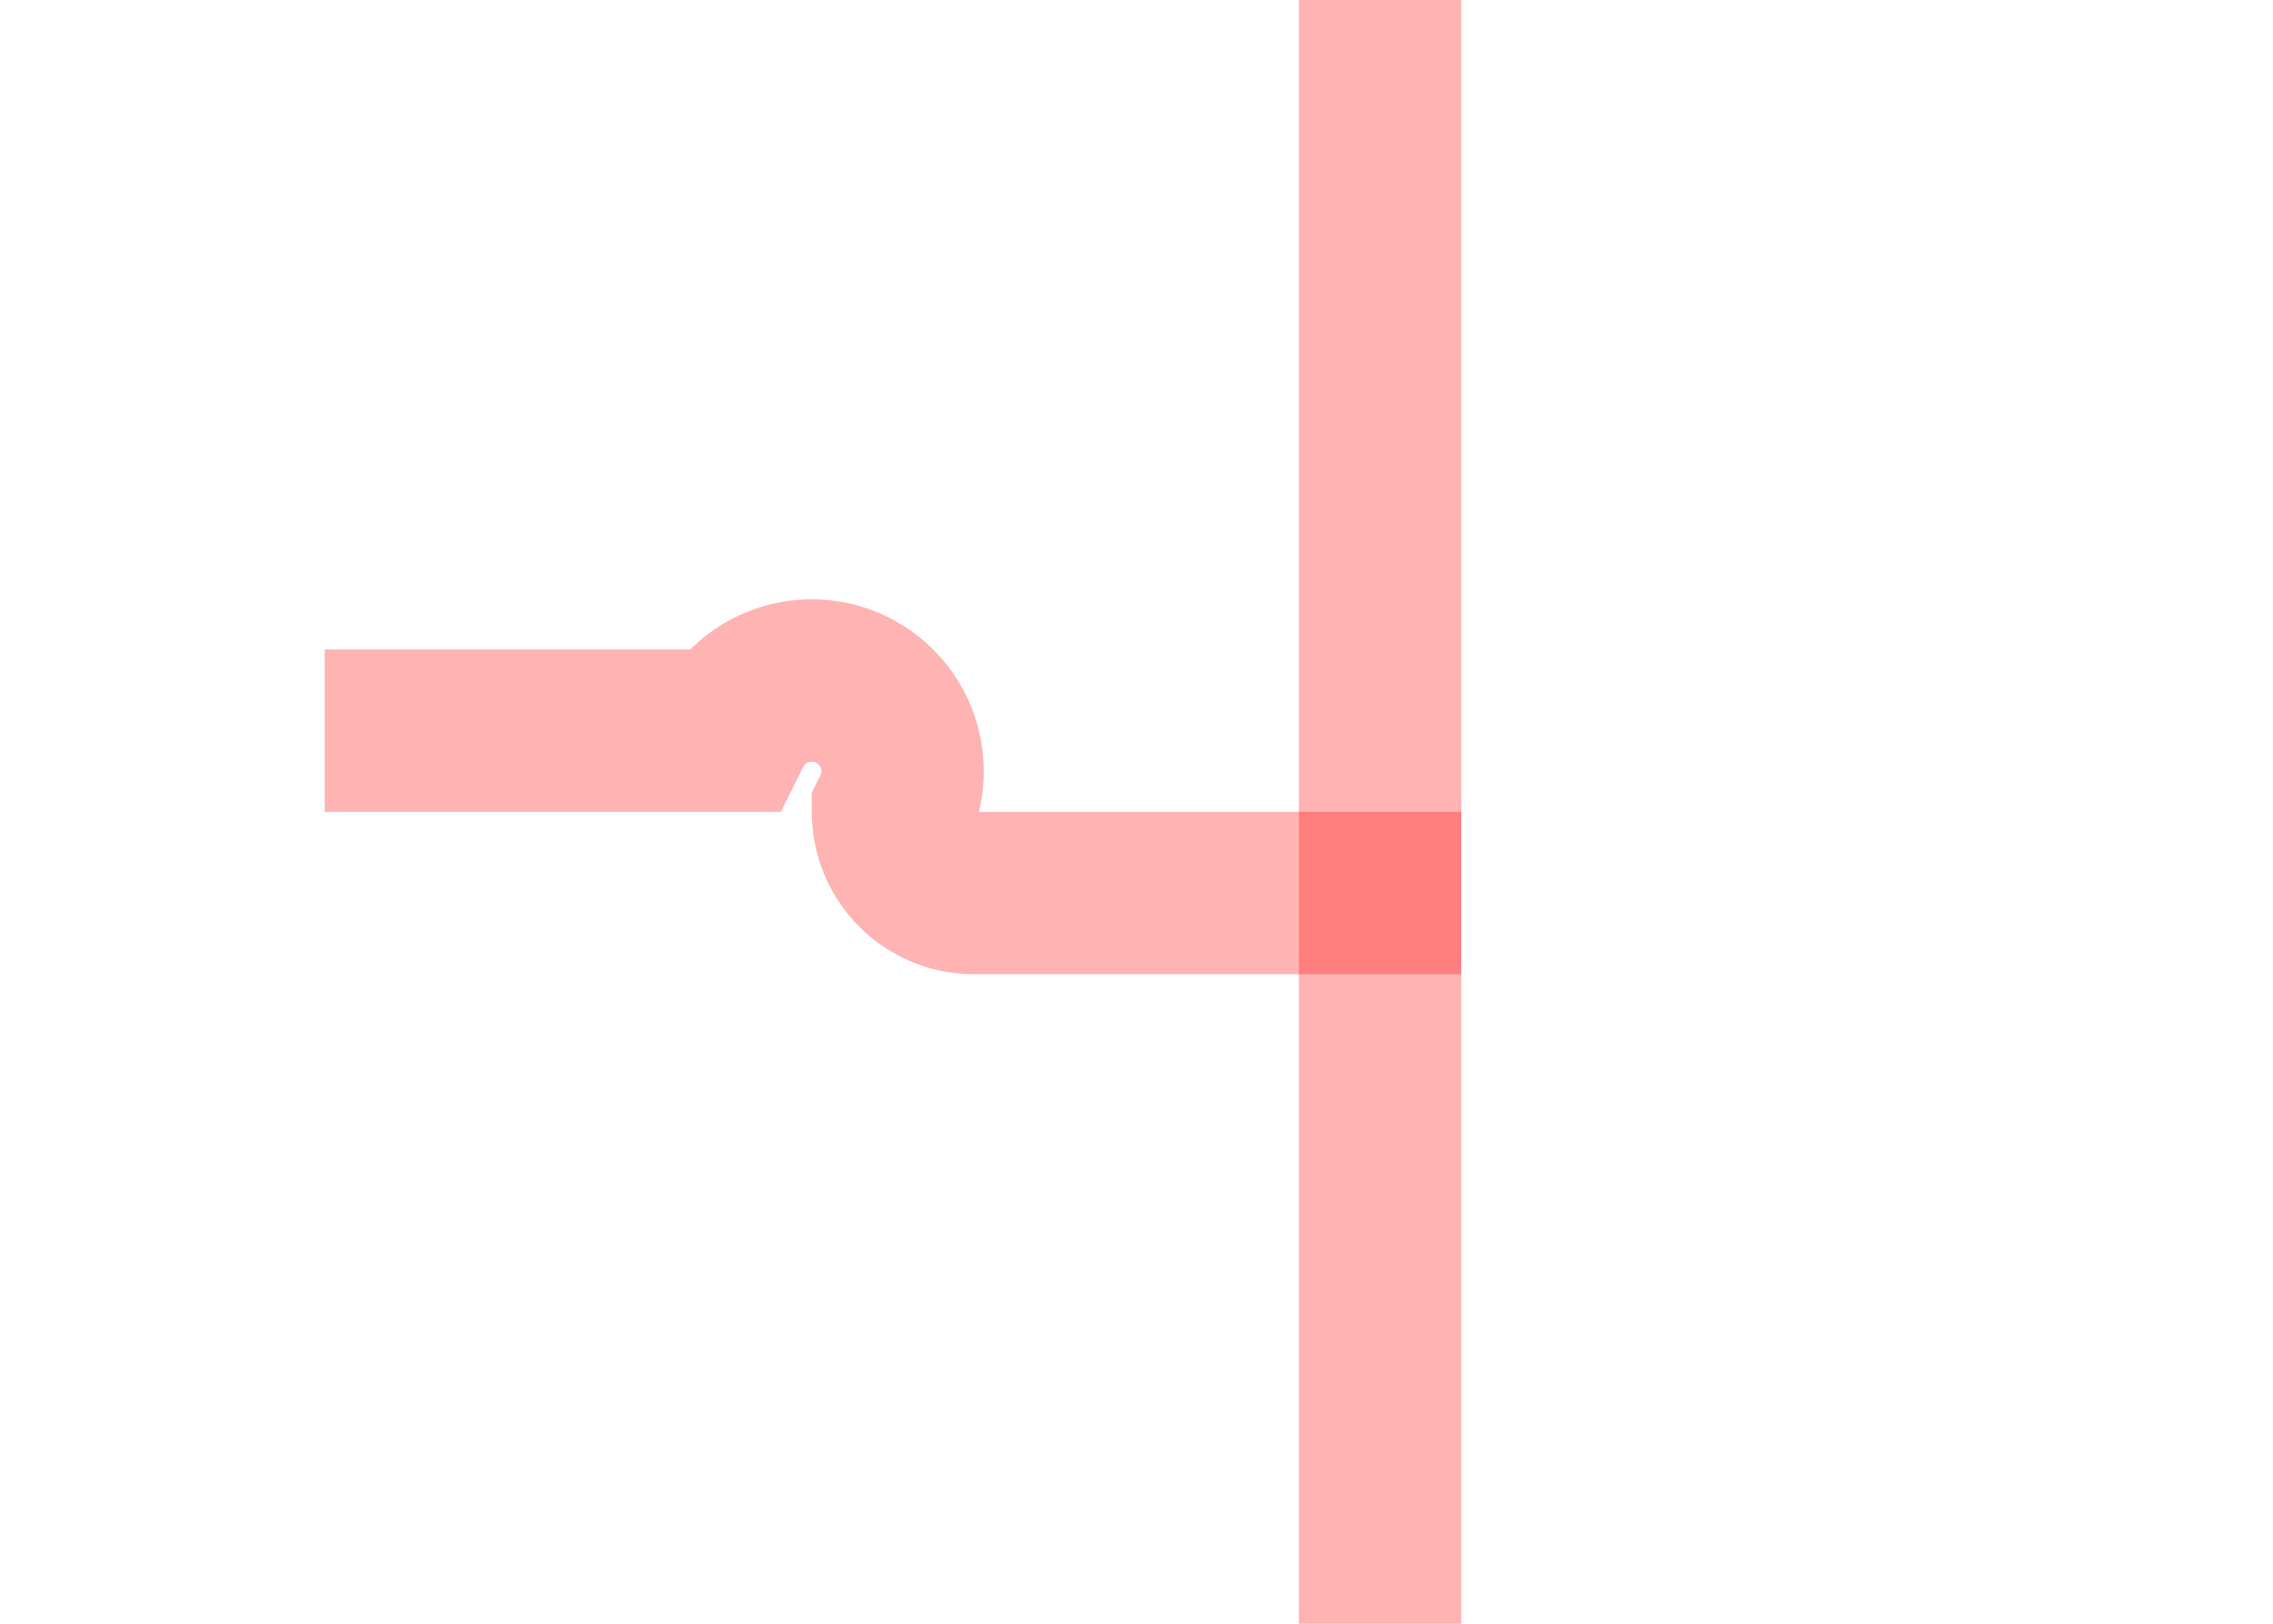 ﻿<?xml version="1.0" encoding="utf-8"?>
<svg version="1.1" xmlns:xlink="http://www.w3.org/1999/xlink" width="14px" height="10px" preserveAspectRatio="xMinYMid meet" viewBox="358 101  14 8" xmlns="http://www.w3.org/2000/svg">
  <path d="M 360 104.5  L 362.5 104.5  A 0.5 0.5 0 0 1 363.5 105 A 0.5 0.5 0 0 0 364 105.5 L 367 105.5  " stroke-width="1" stroke="#ff0000" fill="none" stroke-opacity="0.298" />
  <path d="M 366 100  L 366 111  L 367 111  L 367 100  L 366 100  Z " fill-rule="nonzero" fill="#ff0000" stroke="none" fill-opacity="0.298" />
</svg>